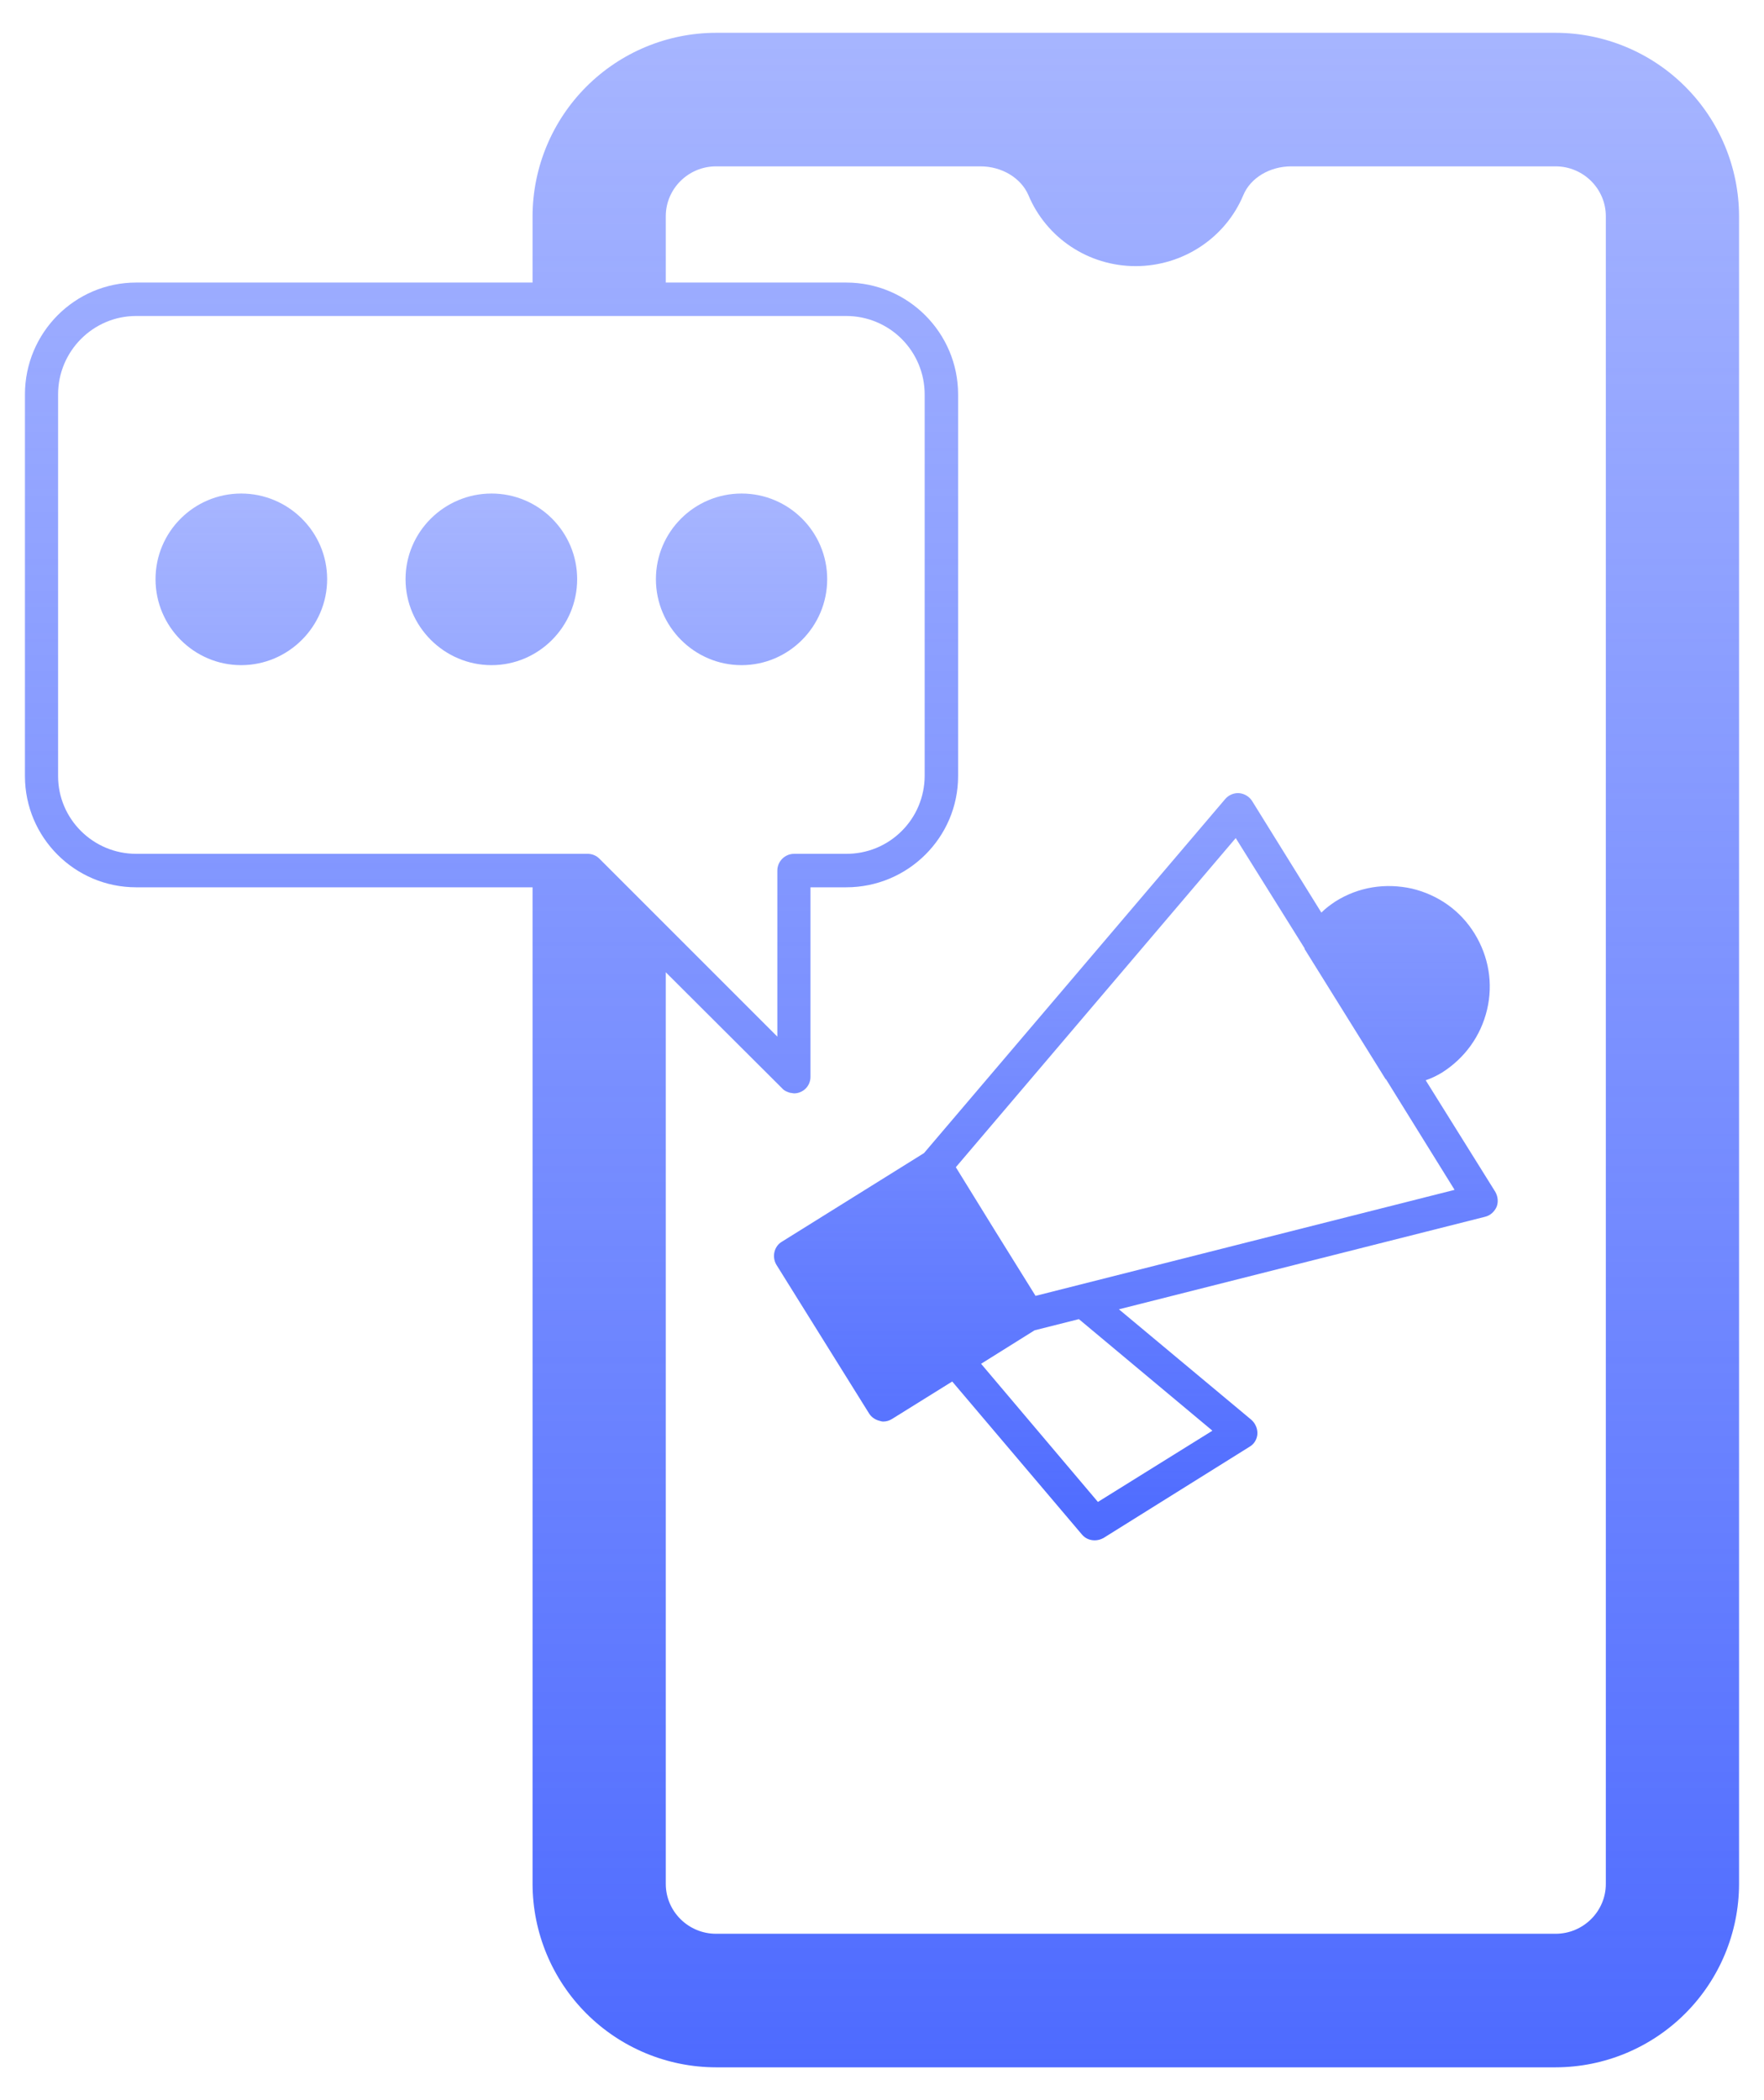 <svg width="42" height="50" viewBox="0 0 42 50" fill="none" xmlns="http://www.w3.org/2000/svg">
<path d="M17.047 49.219H37.039C38.197 49.217 39.306 48.756 40.125 47.937C40.943 47.119 41.404 46.009 41.406 44.852V5.148C41.404 3.991 40.943 2.881 40.125 2.063C39.306 1.244 38.197 0.783 37.039 0.781H17.047C15.889 0.783 14.78 1.244 13.961 2.063C13.143 2.881 12.682 3.991 12.68 5.148V6.727H3.242C1.781 6.727 0.594 7.922 0.594 9.391V18.477C0.594 19.938 1.781 21.125 3.242 21.125H12.68V44.852C12.682 46.009 13.143 47.119 13.961 47.937C14.78 48.756 15.889 49.217 17.047 49.219ZM20.148 6.727H15.852V5.148C15.852 4.492 16.391 3.961 17.047 3.961H23.344C23.852 3.961 24.305 4.234 24.484 4.641C24.914 5.672 25.922 6.336 27.039 6.336C28.156 6.336 29.172 5.672 29.602 4.648C29.773 4.234 30.234 3.961 30.742 3.961H37.039C37.695 3.961 38.234 4.492 38.234 5.148V44.852C38.234 45.508 37.695 46.039 37.039 46.039H17.047C16.391 46.039 15.852 45.508 15.852 44.852V23.148L18.625 25.914C18.672 25.969 18.734 25.992 18.805 26.016C18.82 26.016 18.836 26.023 18.852 26.023C18.867 26.023 18.883 26.031 18.906 26.031C18.958 26.031 19.009 26.021 19.057 26C19.105 25.98 19.148 25.951 19.185 25.914C19.221 25.877 19.25 25.833 19.269 25.785C19.288 25.736 19.298 25.685 19.297 25.633V21.125H20.148C21.617 21.125 22.812 19.938 22.812 18.477V9.391C22.812 7.922 21.617 6.727 20.148 6.727ZM3.242 20.328C2.219 20.328 1.383 19.5 1.383 18.477V9.391C1.383 8.359 2.219 7.523 3.242 7.523H20.148C20.644 7.523 21.119 7.72 21.469 8.07C21.819 8.42 22.016 8.895 22.016 9.391V18.477C22.015 18.721 21.965 18.962 21.871 19.188C21.777 19.413 21.639 19.617 21.465 19.789C21.292 19.961 21.087 20.097 20.861 20.19C20.635 20.282 20.393 20.329 20.148 20.328H18.906C18.688 20.328 18.508 20.508 18.508 20.727V24.68L14.273 20.445C14.201 20.372 14.103 20.33 14 20.328H3.242Z" fill="url(#paint0_linear_503_18339)"/>
<path d="M18.617 29.562C18.43 29.672 18.375 29.922 18.484 30.109L20.695 33.656C20.75 33.742 20.844 33.805 20.945 33.828C20.969 33.836 21 33.844 21.031 33.844C21.109 33.844 21.18 33.82 21.242 33.781L22.672 32.891L25.758 36.531C25.836 36.625 25.945 36.672 26.062 36.672C26.133 36.672 26.203 36.656 26.273 36.617L29.75 34.445C29.859 34.383 29.93 34.266 29.938 34.141C29.945 34.016 29.891 33.891 29.797 33.805L26.641 31.172L35.359 28.969C35.484 28.938 35.578 28.852 35.633 28.734C35.68 28.617 35.664 28.484 35.602 28.375L33.945 25.719C34.086 25.672 34.211 25.609 34.328 25.539C34.875 25.195 35.258 24.664 35.406 24.039C35.555 23.414 35.445 22.773 35.109 22.227C34.773 21.68 34.242 21.305 33.617 21.156C32.984 21.016 32.344 21.117 31.797 21.461C31.68 21.539 31.562 21.625 31.461 21.727L29.812 19.07C29.778 19.017 29.732 18.973 29.678 18.94C29.624 18.908 29.563 18.888 29.5 18.883C29.438 18.879 29.376 18.89 29.319 18.915C29.262 18.939 29.212 18.976 29.172 19.023L22 27.453L18.617 29.562ZM28.867 34.062L26.141 35.758L23.359 32.469L24.633 31.672L25.688 31.406L28.867 34.062ZM29.422 19.953L31.062 22.578V22.594L32.992 25.695H33L34.633 28.328L24.656 30.852L23.703 29.32L22.758 27.789L29.422 19.953ZM5.742 11.75C4.617 11.75 3.703 12.664 3.703 13.789C3.703 14.914 4.617 15.836 5.742 15.836C6.867 15.836 7.789 14.914 7.789 13.789C7.789 12.664 6.867 11.75 5.742 11.75ZM11.703 11.75C10.578 11.75 9.656 12.664 9.656 13.789C9.656 14.914 10.578 15.836 11.703 15.836C12.828 15.836 13.742 14.914 13.742 13.789C13.742 12.664 12.828 11.75 11.703 11.75ZM17.656 15.836C18.781 15.836 19.695 14.914 19.695 13.789C19.695 12.664 18.781 11.75 17.656 11.75C16.531 11.75 15.617 12.664 15.617 13.789C15.617 14.914 16.531 15.836 17.656 15.836Z" fill="url(#paint1_linear_503_18339)"/>
<defs>
<linearGradient id="paint0_linear_503_18339" x1="21" y1="0.781" x2="21" y2="49.219" gradientUnits="userSpaceOnUse">
<stop stop-color="#4E6BFF" stop-opacity="0.5"/>
<stop offset="1" stop-color="#4E6BFF"/>
</linearGradient>
<linearGradient id="paint1_linear_503_18339" x1="19.682" y1="11.75" x2="19.682" y2="36.672" gradientUnits="userSpaceOnUse">
<stop stop-color="#4E6BFF" stop-opacity="0.5"/>
<stop offset="1" stop-color="#4E6BFF"/>
</linearGradient>
</defs>
</svg>
